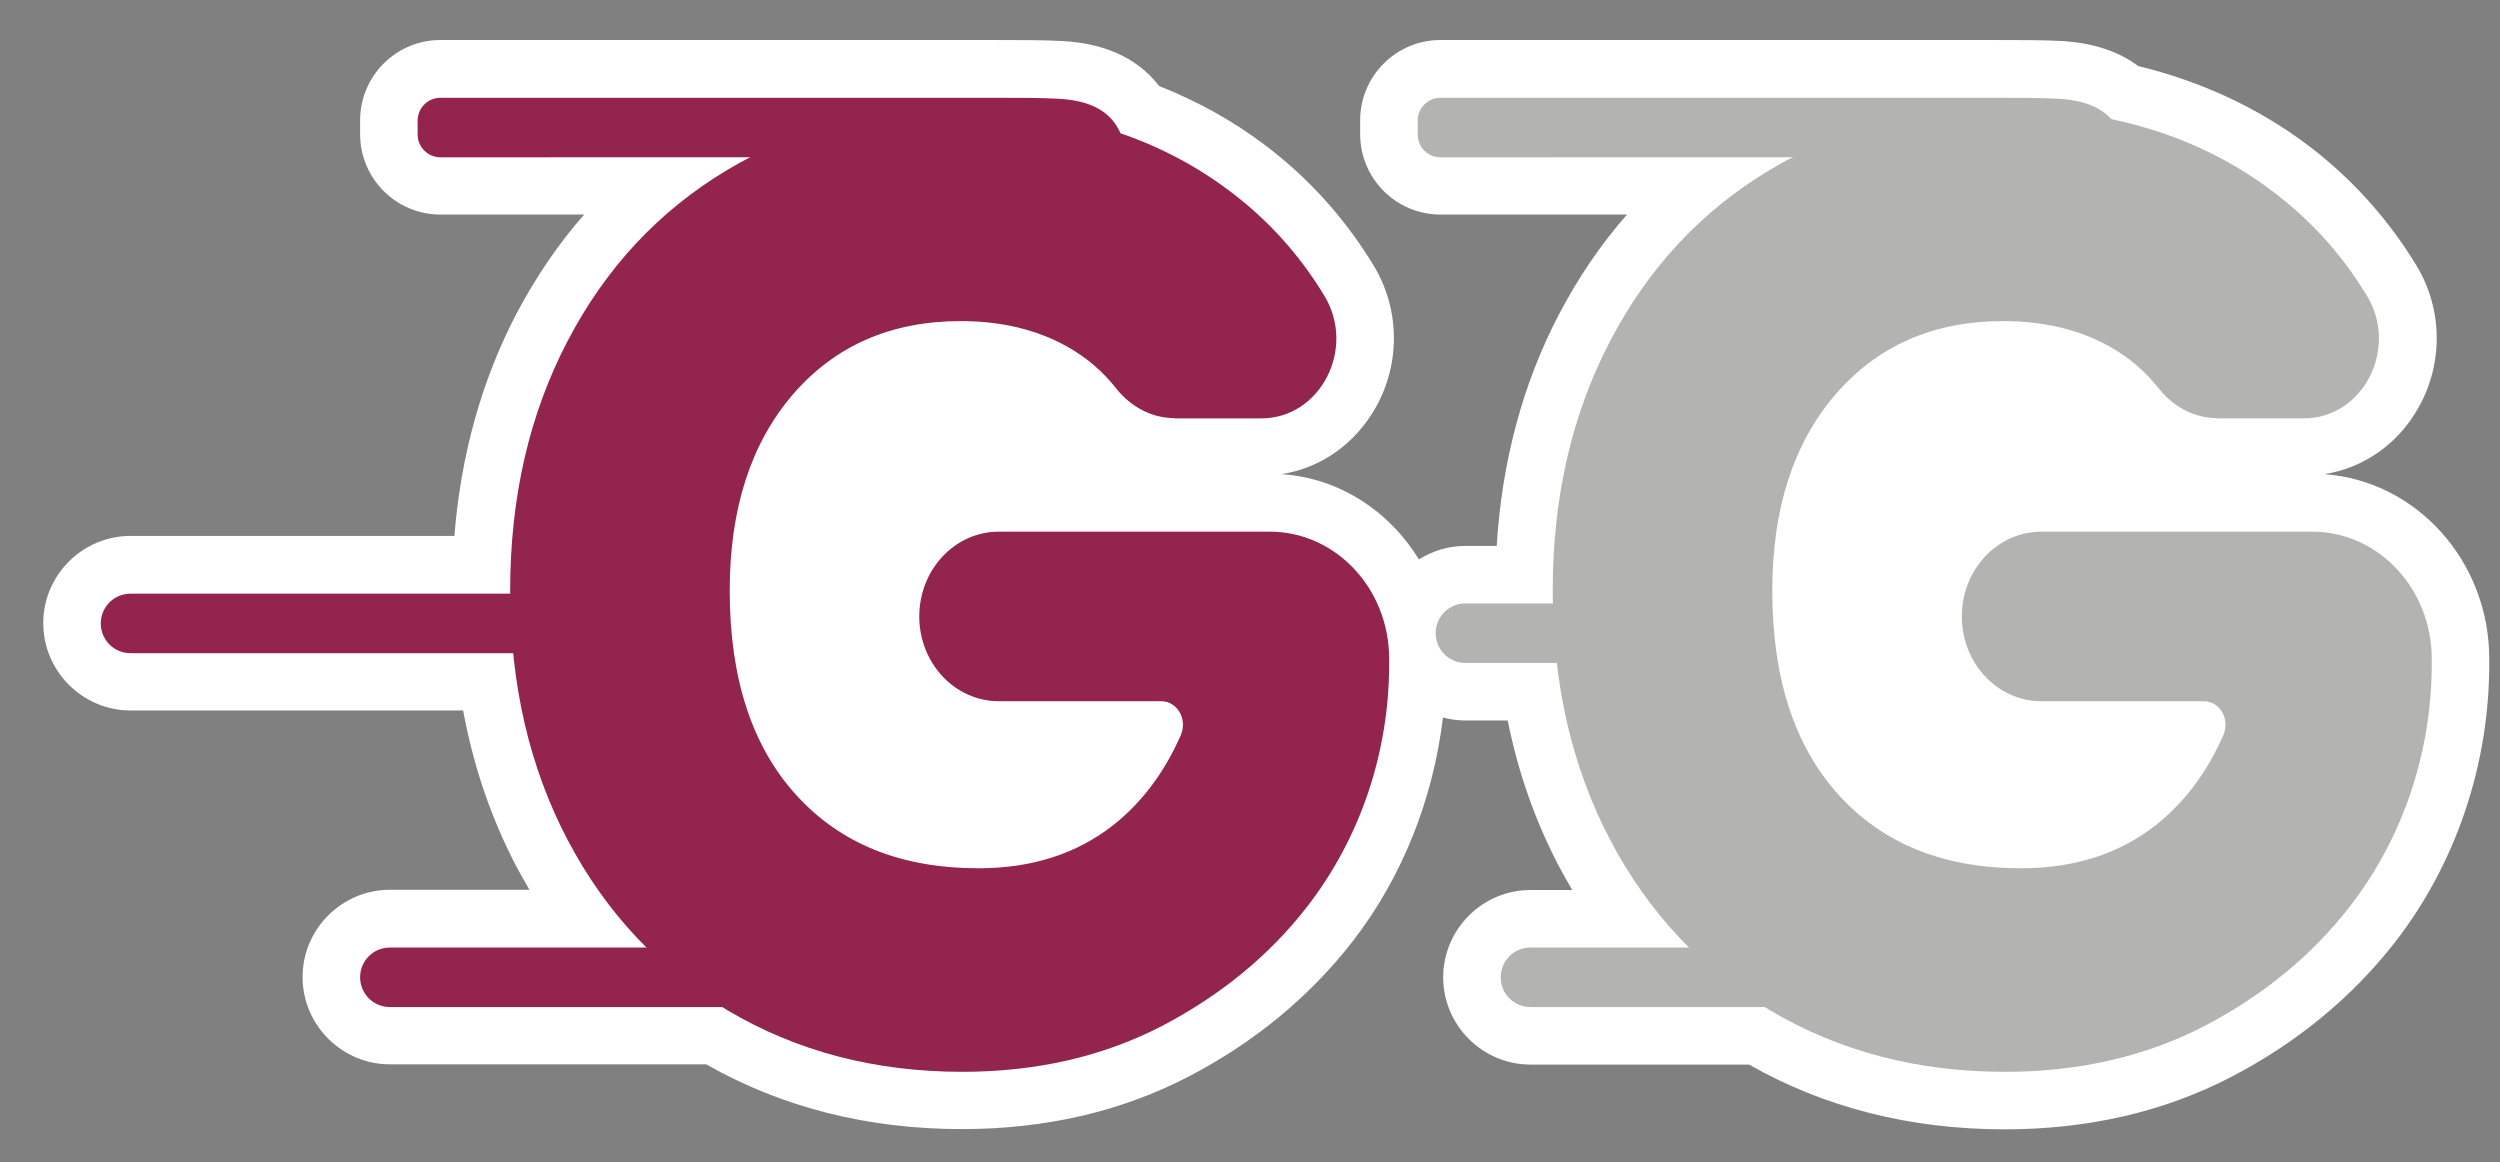<?xml version="1.0" encoding="utf-8"?>
<!-- Generator: Adobe Illustrator 25.0.0, SVG Export Plug-In . SVG Version: 6.00 Build 0)  -->
<svg version="1.1" id="Capa_2_1_" xmlns="http://www.w3.org/2000/svg" xmlns:xlink="http://www.w3.org/1999/xlink" x="0px" y="0px"
	 viewBox="0 0 999.7 464.8" style="enable-background:new 0 0 999.7 464.8;" xml:space="preserve">
<rect x="0" y="0" width="999.7" height="464.8" fill="#808080" stroke="none"/>
<style type="text/css">
	.st0{fill:#B3B4B2;}
	.st1{fill:#FFFFFF;}
	.st2{fill:#93254D;}
</style>
<path class="st0" d="M651.3,241.4c2.8,0,5.1,5.3,5.1,11.9v0c0,6.6-2.3,11.9-5.1,11.9"/>
<path class="st0" d="M570,253.2L570,253.2"/>
<path class="st1" d="M929.4,189.6c15.7-2.4,29.5-12,37.7-26.6c10-17.7,9.7-39.5-0.8-56.8c-11.4-18.8-26.2-35.2-43.9-48.5
	C902.7,43,880.1,32.5,855,26.4c-8-6-18.3-9.3-30.6-10c-7.5-0.4-15.9-0.4-28.5-0.4H576c-17.7,0-32.1,14.4-32.1,32.1v5.6
	c0,17.7,14.4,32.1,32.1,32.1h74.6c-10.4,11.8-19.4,25.1-27.1,39.7c-14.5,27.7-22.9,58.8-25,92.8H586c-6.9,0-13.2,2-18.6,5.4
	c-11.8-19.3-31.9-32.6-55-34.1c15.7-2.4,29.4-12,37.7-26.6c10-17.7,9.7-39.5-0.8-56.8c-11.4-18.8-26.1-35.2-43.9-48.5
	c-12.6-9.5-26.7-17.3-41.9-23.3c-6.8-8.9-18.6-17-38.9-18c-7.5-0.4-15.9-0.4-28.5-0.4H176.1c-17.7,0-32.1,14.4-32.1,32.1v5.6
	c0,17.7,14.4,32.1,32.1,32.1h57.5c-10.4,11.8-19.4,25.1-27.1,39.7c-13.9,26.6-22.2,56.4-24.8,88.8H52.2c-19.2,0-34.9,15.7-34.9,34.9
	c0,19.2,15.7,34.9,34.9,34.9h133c4.1,22.4,11.3,43.3,21.3,62.4c1.7,3.1,3.4,6.2,5.2,9.3h-55.8c-19.2,0-34.9,15.7-34.9,34.9
	c0,19.2,15.7,34.9,34.9,34.9h126.5c30.2,17.2,64.5,25.9,102.3,25.9c33.2,0,63.6-7,90.4-20.9c26.4-13.7,48.6-32,65.9-54.3
	c19.8-25.6,32.1-56.8,36-89.4c2.9,0.8,5.9,1.2,9,1.2h16.9c4.2,20.9,11.1,40.5,20.6,58.5c1.7,3.1,3.4,6.2,5.2,9.3H612
	c-19.2,0-34.9,15.7-34.9,34.9c0,19.2,15.7,34.9,34.9,34.9h87.4c30.2,17.2,64.5,25.9,102.3,25.9c33.2,0,63.6-7,90.4-20.9
	c26.4-13.7,48.6-32,65.9-54.3c24.1-31.2,37.4-70.6,37.4-110.9v-2.1C995.4,224.3,966.2,192.2,929.4,189.6z"/>
<g>
	<path class="st0" d="M886.5,167.2c-9,0-17.4-4.5-23.2-11.8c-5.5-7-12.1-12.6-20-17c-12-6.6-26-10-42.2-10
		c-27.9,0-50.3,9.8-67.2,29.4c-16.8,19.6-25.2,45.7-25.2,78.4c0,34.8,8.8,62.1,26.5,81.6c17.7,19.6,42,29.4,73,29.4
		c21.2,0,39.1-5.7,53.8-17.2c11.4-9,20.5-21,27.1-36.1c2.7-6.3-1.4-13.5-7.9-13.5h-64.9c-17.6,0-31.8-15.2-31.8-33.9v0
		c0-18.7,14.2-33.9,31.8-33.9h108.4c26.3,0,47.7,22.8,47.7,50.8v2.1c0,35.3-11.5,69.5-32.6,96.8l0,0c-15.3,19.8-34.8,35.7-58.3,48
		c-23.6,12.2-50.2,18.3-79.8,18.3c-35,0-66.2-8.2-93.7-24.5c-27.4-16.3-48.8-39.1-64.1-68.2c-15.3-29.1-23-62.3-23-99.7
		c0-37.4,7.7-70.7,23-99.9c15.3-29.3,36.6-52.1,63.9-68.4c27.3-16.3,58.4-24.5,93.4-24.5c42.4,0,78.2,11,107.3,32.9
		c15.5,11.6,28.1,25.6,38,42c12.8,21.1-1.6,49-25.2,49H886.5z"/>
</g>
<path class="st2" d="M469.6,167.2c-9,0-17.4-4.5-23.2-11.8c-5.5-7-12.1-12.6-20-17c-12-6.6-26-10-42.2-10
	c-27.9,0-50.3,9.8-67.2,29.4c-16.8,19.6-25.2,45.7-25.2,78.4c0,34.8,8.8,62.1,26.5,81.6c17.7,19.6,42,29.4,73,29.4
	c21.2,0,39.1-5.7,53.8-17.2c11.4-9,20.5-21,27.1-36.1c2.7-6.3-1.4-13.5-7.9-13.5h-64.9c-17.6,0-31.8-15.2-31.8-33.9v0
	c0-18.7,14.2-33.9,31.8-33.9h108.4c26.3,0,47.7,22.8,47.7,50.8v2.1c0,35.3-11.5,69.5-32.6,96.8v0c-15.3,19.8-34.8,35.7-58.3,48
	c-23.6,12.2-50.2,18.3-79.8,18.3c-35,0-66.2-8.2-93.7-24.5c-27.4-16.3-48.8-39.1-64.1-68.2c-15.3-29.1-23-62.3-23-99.7
	c0-37.4,7.7-70.7,23-99.9c15.3-29.3,36.6-52.1,63.9-68.4c27.3-16.3,58.4-24.5,93.4-24.5c42.4,0,78.2,11,107.3,32.9
	c15.5,11.6,28.1,25.6,38,42c12.8,21.1-1.6,49-25.2,49H469.6z"/>
<path class="st2" d="M335.1,402.7H155.9c-6.6,0-11.9-5.3-11.9-11.9v0c0-6.6,5.3-11.9,11.9-11.9h179.1c6.6,0,11.9,5.3,11.9,11.9v0
	C346.9,397.4,341.6,402.7,335.1,402.7z"/>
<path class="st2" d="M231.3,261.2H52.2c-6.6,0-11.9-5.3-11.9-11.9v0c0-6.6,5.3-11.9,11.9-11.9h179.1c6.6,0,11.9,5.3,11.9,11.9v0
	C243.2,255.9,237.9,261.2,231.3,261.2z"/>
<path class="st2" d="M395.3,62.9c8.8,0,15.7,0,21.9,0.4c10.4,0.6,14.7,4.4,15,14.8c0.2,5,4.1,9,9.1,9h0c4.8,0,8.8-3.7,9.1-8.4
	c0.2-3.5,0.2-7,0.2-10.4c0-15.7-5.4-27.6-27.2-28.8c-6.9-0.4-15-0.4-27.2-0.4H176.1c-5,0-9.1,4.1-9.1,9.1v5.6c0,5,4.1,9.1,9.1,9.1
	H395.3z"/>
<path class="st0" d="M791.1,402.7H612c-6.6,0-11.9-5.3-11.9-11.9v0c0-6.6,5.3-11.9,11.9-11.9h179.1c6.6,0,11.9,5.3,11.9,11.9v0
	C803,397.4,797.7,402.7,791.1,402.7z"/>
<path class="st0" d="M795.1,62.9c8.8,0,15.7,0,21.9,0.4c10.4,0.6,14.7,4.4,15,14.8c0.2,5,4.1,9,9.1,9h0c4.8,0,8.8-3.7,9.1-8.4
	c0.2-3.5,0.2-7,0.2-10.4c0-15.7-5.4-27.6-27.2-28.8c-6.9-0.4-15-0.4-27.2-0.4H576c-5,0-9.1,4.1-9.1,9.1v5.6c0,5,4.1,9.1,9.1,9.1
	H795.1z"/>
<path class="st0" d="M655.8,265.1H586c-6.6,0-11.9-5.3-11.9-11.9v0c0-6.6,5.3-11.9,11.9-11.9h69.8c6.6,0,11.9,5.3,11.9,11.9v0
	C667.7,259.8,662.4,265.1,655.8,265.1z"/>
</svg>
